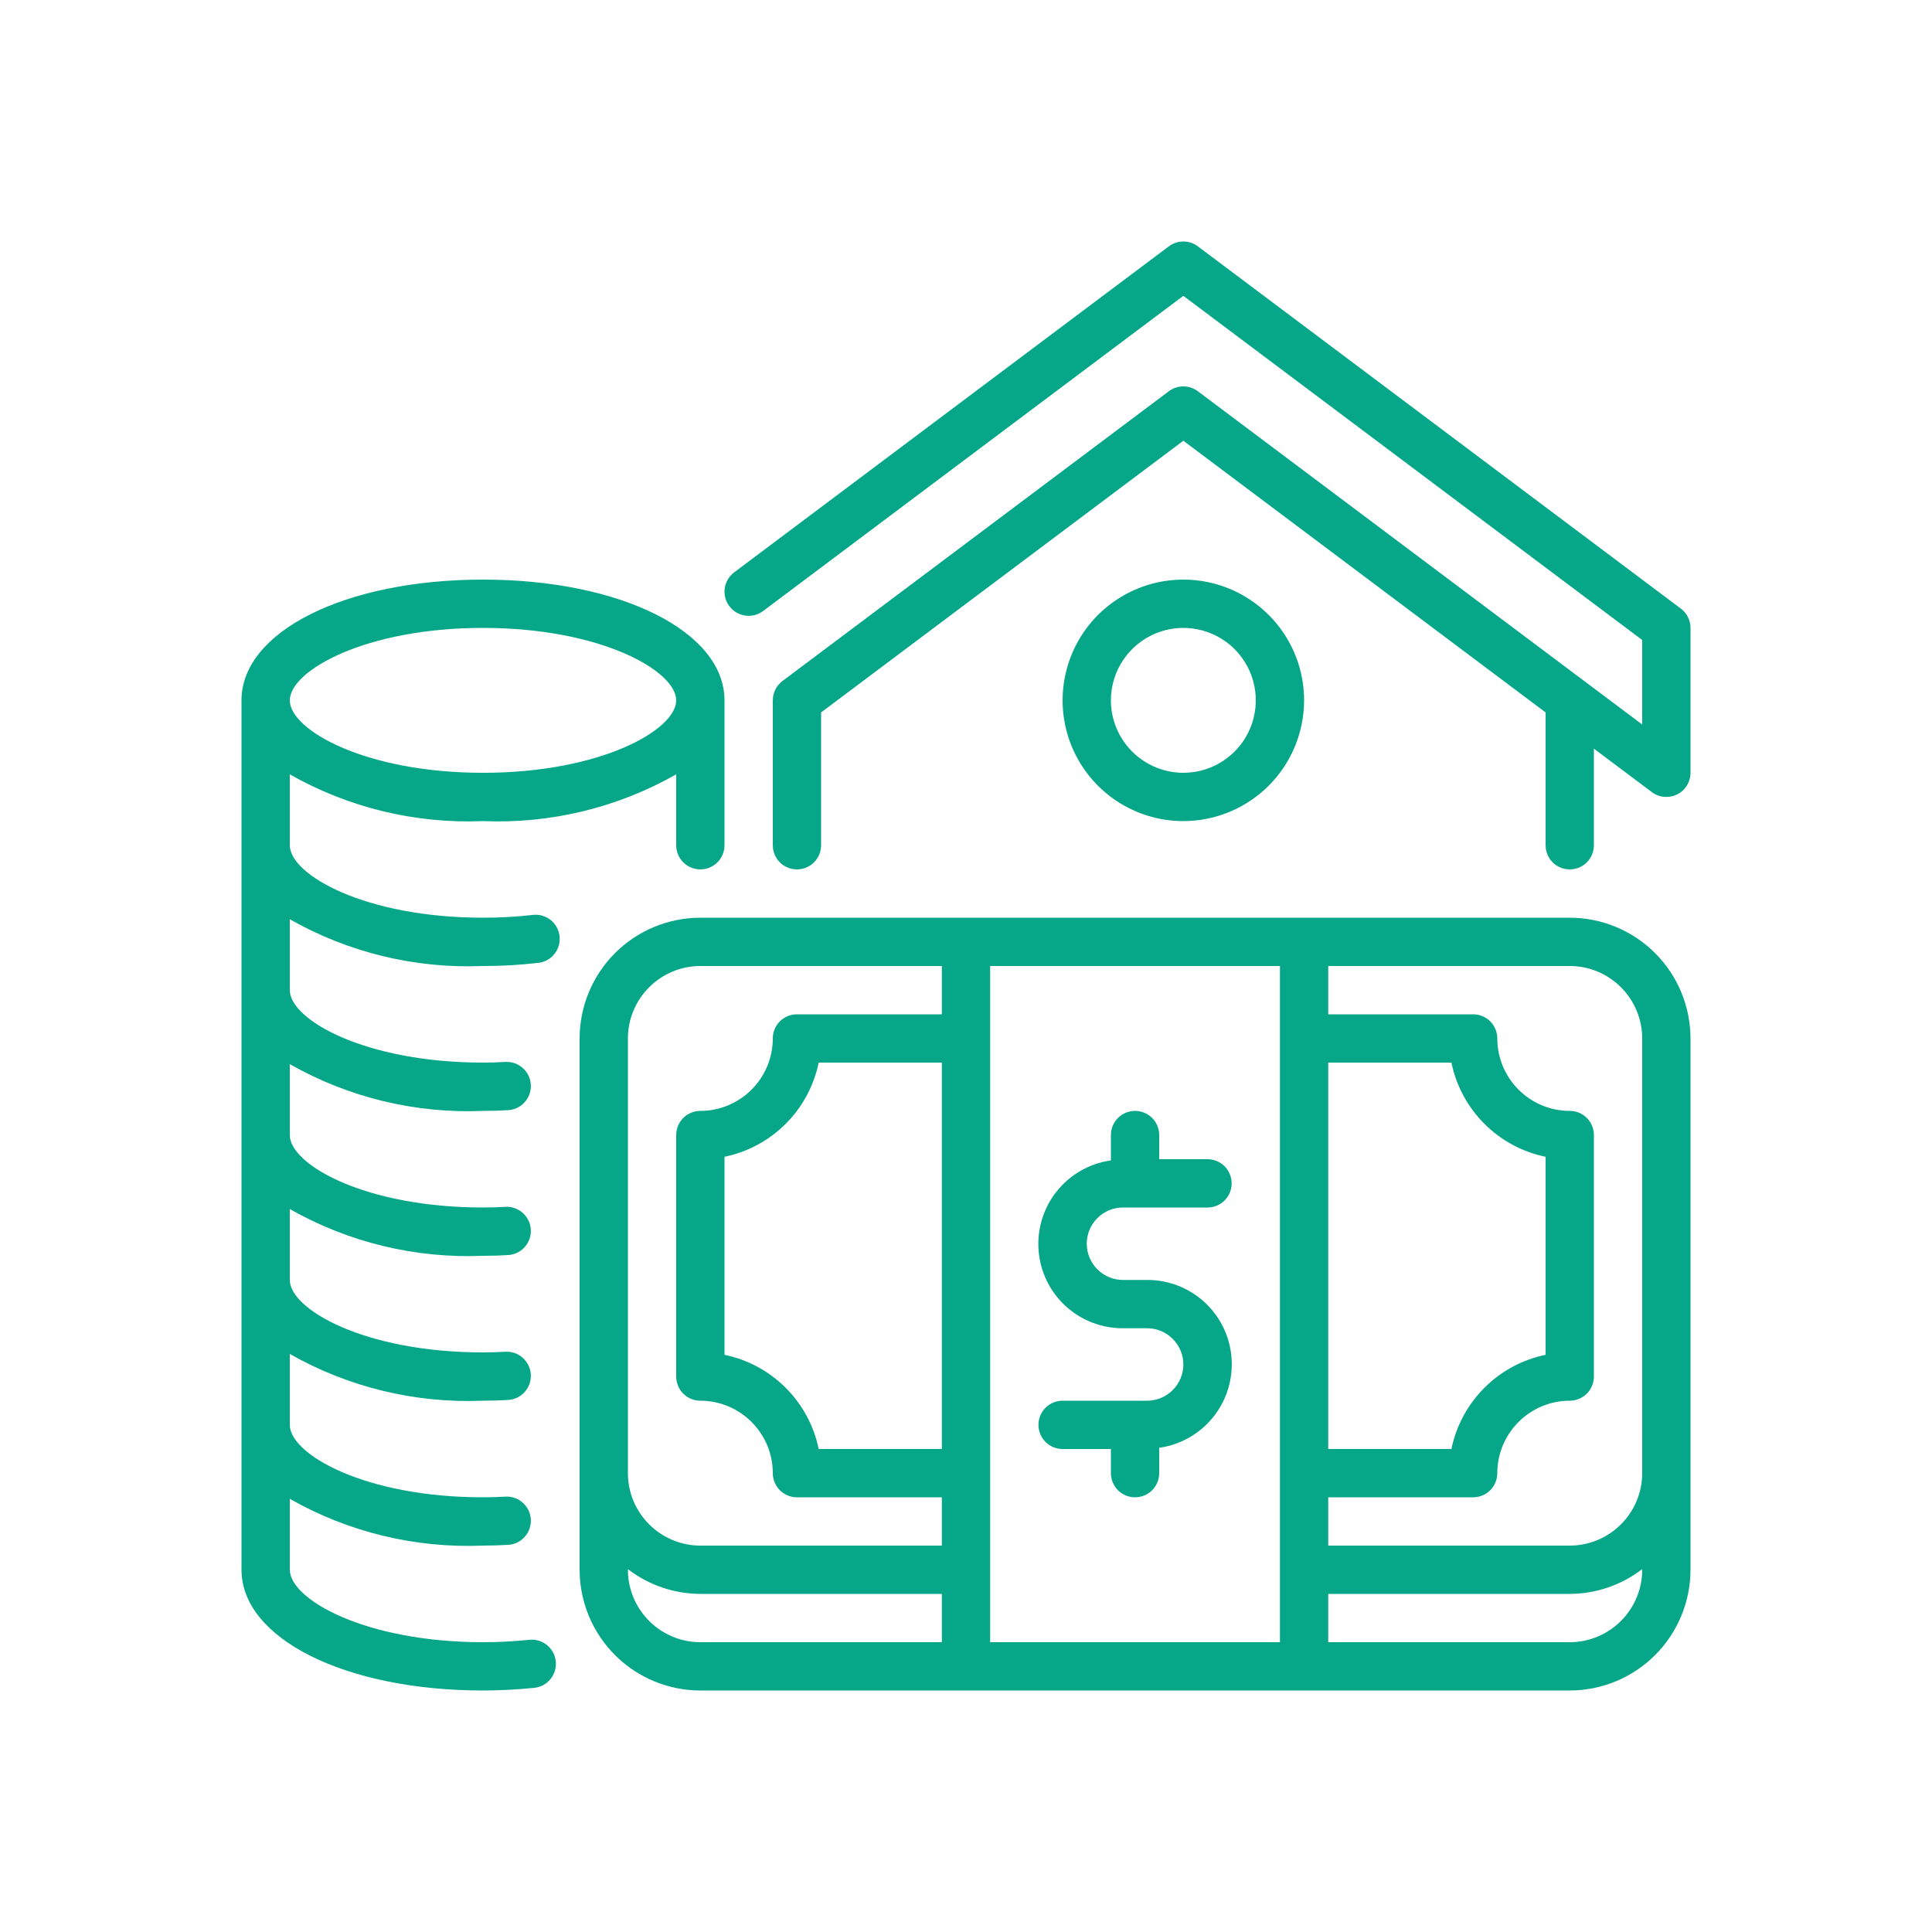 <svg width="40" height="40" viewBox="0 0 40 40" fill="none" xmlns="http://www.w3.org/2000/svg">
<path d="M10 20C10.378 20.001 10.757 19.98 11.133 19.936C11.199 19.931 11.264 19.911 11.323 19.88C11.382 19.849 11.434 19.806 11.476 19.754C11.518 19.702 11.55 19.643 11.568 19.579C11.587 19.515 11.593 19.447 11.585 19.381C11.577 19.315 11.556 19.25 11.524 19.192C11.491 19.134 11.447 19.083 11.394 19.042C11.341 19.002 11.28 18.972 11.216 18.955C11.151 18.938 11.084 18.934 11.018 18.944C10.68 18.982 10.34 19.001 10 19C7.559 19 6 18.111 6 17.5V16.032C7.216 16.723 8.602 17.058 10 17C11.398 17.058 12.784 16.723 14 16.032V17.5C14 17.633 14.053 17.76 14.146 17.854C14.24 17.947 14.367 18 14.5 18C14.633 18 14.76 17.947 14.854 17.854C14.947 17.76 15 17.633 15 17.5V14.5C15 13.075 12.851 12 10 12C7.149 12 5 13.075 5 14.5V32.5C5 33.925 7.149 35 10 35C10.354 34.999 10.708 34.981 11.06 34.945C11.125 34.938 11.189 34.919 11.246 34.888C11.304 34.857 11.355 34.815 11.397 34.764C11.438 34.713 11.47 34.654 11.489 34.591C11.507 34.528 11.514 34.462 11.507 34.397C11.5 34.332 11.481 34.268 11.45 34.211C11.419 34.153 11.377 34.102 11.326 34.06C11.275 34.019 11.216 33.987 11.153 33.968C11.09 33.95 11.024 33.943 10.959 33.95C10.64 33.983 10.32 34 10 34C7.559 34 6 33.111 6 32.5V31.032C7.216 31.723 8.602 32.058 10 32C10.18 32 10.355 31.995 10.53 31.984C10.661 31.974 10.782 31.913 10.868 31.814C10.954 31.715 10.998 31.586 10.99 31.455C10.982 31.325 10.923 31.202 10.825 31.114C10.728 31.026 10.6 30.98 10.47 30.986C10.315 30.995 10.159 31 9.999 31C7.558 31 6 30.111 6 29.5V28.032C7.216 28.723 8.602 29.058 10 29C10.18 29 10.355 28.995 10.53 28.984C10.661 28.974 10.782 28.913 10.868 28.814C10.954 28.715 10.998 28.586 10.99 28.455C10.982 28.325 10.923 28.202 10.825 28.114C10.728 28.026 10.6 27.98 10.47 27.986C10.315 27.995 10.159 28 9.999 28C7.558 28 6 27.111 6 26.5V25.032C7.216 25.723 8.602 26.058 10 26C10.18 26 10.355 25.995 10.53 25.984C10.661 25.974 10.782 25.913 10.868 25.814C10.954 25.715 10.998 25.586 10.99 25.455C10.982 25.325 10.923 25.202 10.825 25.114C10.728 25.026 10.6 24.98 10.47 24.986C10.315 24.995 10.159 25 9.999 25C7.558 25 6 24.111 6 23.5V22.032C7.216 22.723 8.602 23.058 10 23C10.18 23 10.355 22.995 10.53 22.984C10.661 22.974 10.782 22.913 10.868 22.814C10.954 22.715 10.998 22.586 10.99 22.455C10.982 22.325 10.923 22.202 10.825 22.114C10.728 22.026 10.6 21.98 10.47 21.986C10.315 21.995 10.159 22 9.999 22C7.558 22 6 21.111 6 20.5V19.032C7.216 19.723 8.602 20.058 10 20ZM10 13C12.441 13 14 13.889 14 14.5C14 15.111 12.441 16 10 16C7.559 16 6 15.111 6 14.5C6 13.889 7.559 13 10 13ZM32.5 19H14.5C13.837 19.001 13.202 19.264 12.733 19.733C12.264 20.202 12.001 20.837 12 21.5V32.5C12.001 33.163 12.264 33.798 12.733 34.267C13.202 34.736 13.837 34.999 14.5 35H32.5C33.163 34.999 33.798 34.736 34.267 34.267C34.736 33.798 34.999 33.163 35 32.5V21.5C34.999 20.837 34.736 20.202 34.267 19.733C33.798 19.264 33.163 19.001 32.5 19ZM27.5 22H30.05C30.149 22.48 30.386 22.921 30.733 23.267C31.079 23.614 31.52 23.851 32 23.95V28.05C31.52 28.149 31.079 28.386 30.733 28.733C30.386 29.079 30.149 29.52 30.05 30H27.5V22ZM19.5 34H14.5C14.102 34 13.721 33.841 13.44 33.56C13.159 33.279 13 32.898 13 32.5V32.487C13.43 32.818 13.957 32.998 14.5 33H19.5V34ZM19.5 30H16.95C16.851 29.52 16.614 29.079 16.267 28.733C15.921 28.386 15.48 28.149 15 28.05V23.95C15.48 23.851 15.921 23.614 16.267 23.267C16.614 22.921 16.851 22.48 16.95 22H19.5V30ZM19.5 21H16.5C16.367 21 16.24 21.053 16.146 21.146C16.053 21.24 16 21.367 16 21.5C16 21.898 15.841 22.279 15.56 22.56C15.279 22.841 14.898 23 14.5 23C14.367 23 14.24 23.053 14.146 23.146C14.053 23.24 14 23.367 14 23.5V28.5C14 28.633 14.053 28.76 14.146 28.854C14.24 28.947 14.367 29 14.5 29C14.898 29 15.279 29.159 15.56 29.44C15.841 29.721 16 30.102 16 30.5C16 30.633 16.053 30.76 16.146 30.854C16.24 30.947 16.367 31 16.5 31H19.5V32H14.5C14.102 32 13.721 31.841 13.44 31.56C13.159 31.279 13 30.898 13 30.5V21.5C13 21.102 13.159 20.721 13.44 20.44C13.721 20.159 14.102 20 14.5 20H19.5V21ZM26.5 34H20.5V20H26.5V34ZM34 32.5C34 32.898 33.841 33.279 33.56 33.56C33.279 33.841 32.898 34 32.5 34H27.5V33H32.5C33.043 32.998 33.57 32.818 34 32.487V32.5ZM34 30.5C34 30.898 33.841 31.279 33.56 31.56C33.279 31.841 32.898 32 32.5 32H27.5V31H30.5C30.633 31 30.76 30.947 30.854 30.854C30.947 30.76 31 30.633 31 30.5C31 30.102 31.159 29.721 31.44 29.44C31.721 29.159 32.102 29 32.5 29C32.633 29 32.76 28.947 32.854 28.854C32.947 28.76 33 28.633 33 28.5V23.5C33 23.367 32.947 23.24 32.854 23.146C32.76 23.053 32.633 23 32.5 23C32.102 23 31.721 22.841 31.44 22.56C31.159 22.279 31 21.898 31 21.5C31 21.367 30.947 21.24 30.854 21.146C30.76 21.053 30.633 21 30.5 21H27.5V20H32.5C32.898 20 33.279 20.159 33.56 20.44C33.841 20.721 34 21.102 34 21.5V30.5ZM24.5 28.25C24.5 28.051 24.421 27.861 24.28 27.72C24.139 27.579 23.949 27.5 23.75 27.5H23.25C22.807 27.502 22.381 27.335 22.056 27.035C21.731 26.734 21.533 26.321 21.502 25.879C21.47 25.438 21.607 25.001 21.885 24.657C22.163 24.312 22.562 24.087 23 24.025V23.5C23 23.367 23.053 23.24 23.146 23.146C23.24 23.053 23.367 23 23.5 23C23.633 23 23.76 23.053 23.854 23.146C23.947 23.24 24 23.367 24 23.5V24H25C25.133 24 25.26 24.053 25.354 24.146C25.447 24.24 25.5 24.367 25.5 24.5C25.5 24.633 25.447 24.76 25.354 24.854C25.26 24.947 25.133 25 25 25H23.25C23.051 25 22.86 25.079 22.72 25.22C22.579 25.36 22.5 25.551 22.5 25.75C22.5 25.949 22.579 26.14 22.72 26.28C22.86 26.421 23.051 26.5 23.25 26.5H23.75C24.193 26.498 24.619 26.665 24.944 26.965C25.269 27.266 25.467 27.679 25.498 28.121C25.53 28.562 25.393 28.999 25.115 29.343C24.837 29.688 24.438 29.913 24 29.975V30.5C24 30.633 23.947 30.76 23.854 30.854C23.76 30.947 23.633 31 23.5 31C23.367 31 23.24 30.947 23.146 30.854C23.053 30.76 23 30.633 23 30.5V30H22C21.867 30 21.74 29.947 21.646 29.854C21.553 29.76 21.5 29.633 21.5 29.5C21.5 29.367 21.553 29.24 21.646 29.146C21.74 29.053 21.867 29 22 29H23.75C23.949 29 24.139 28.921 24.28 28.78C24.421 28.639 24.5 28.449 24.5 28.25ZM27 14.5C27 14.005 26.853 13.522 26.579 13.111C26.304 12.7 25.913 12.38 25.457 12.19C25 12.001 24.497 11.952 24.012 12.048C23.527 12.145 23.082 12.383 22.732 12.732C22.383 13.082 22.145 13.527 22.048 14.012C21.952 14.497 22.001 15 22.19 15.457C22.38 15.914 22.7 16.304 23.111 16.579C23.522 16.853 24.006 17 24.5 17C25.163 16.999 25.798 16.736 26.267 16.267C26.736 15.798 26.999 15.163 27 14.5ZM23 14.5C23 14.203 23.088 13.913 23.253 13.667C23.418 13.42 23.652 13.228 23.926 13.114C24.2 13.001 24.502 12.971 24.793 13.029C25.084 13.087 25.351 13.23 25.561 13.439C25.77 13.649 25.913 13.916 25.971 14.207C26.029 14.498 25.999 14.8 25.886 15.074C25.772 15.348 25.58 15.582 25.333 15.747C25.087 15.912 24.797 16 24.5 16C24.102 16 23.721 15.841 23.44 15.56C23.159 15.279 23 14.898 23 14.5ZM35 13V16C35 16.093 34.974 16.184 34.925 16.263C34.877 16.342 34.807 16.406 34.724 16.447C34.641 16.489 34.548 16.506 34.455 16.498C34.363 16.49 34.274 16.456 34.2 16.4L33 15.5V17.5C33 17.633 32.947 17.76 32.854 17.854C32.76 17.947 32.633 18 32.5 18C32.367 18 32.24 17.947 32.146 17.854C32.053 17.76 32 17.633 32 17.5V14.75L24.5 9.125L17 14.75V17.5C17 17.633 16.947 17.76 16.854 17.854C16.76 17.947 16.633 18 16.5 18C16.367 18 16.24 17.947 16.146 17.854C16.053 17.76 16 17.633 16 17.5V14.5C16 14.422 16.018 14.346 16.053 14.276C16.087 14.207 16.138 14.146 16.2 14.1L24.2 8.1C24.287 8.035 24.392 8 24.5 8C24.608 8 24.713 8.035 24.8 8.1L34 15V13.25L24.5 6.125L15.8 12.65C15.694 12.73 15.561 12.764 15.429 12.745C15.298 12.726 15.18 12.656 15.1 12.55C15.02 12.444 14.986 12.311 15.005 12.179C15.024 12.048 15.094 11.93 15.2 11.85L24.2 5.1C24.287 5.035 24.392 5 24.5 5C24.608 5 24.713 5.035 24.8 5.1L34.8 12.6C34.862 12.646 34.913 12.707 34.947 12.776C34.982 12.846 35 12.922 35 13Z" fill="#06A788"/>
</svg>
